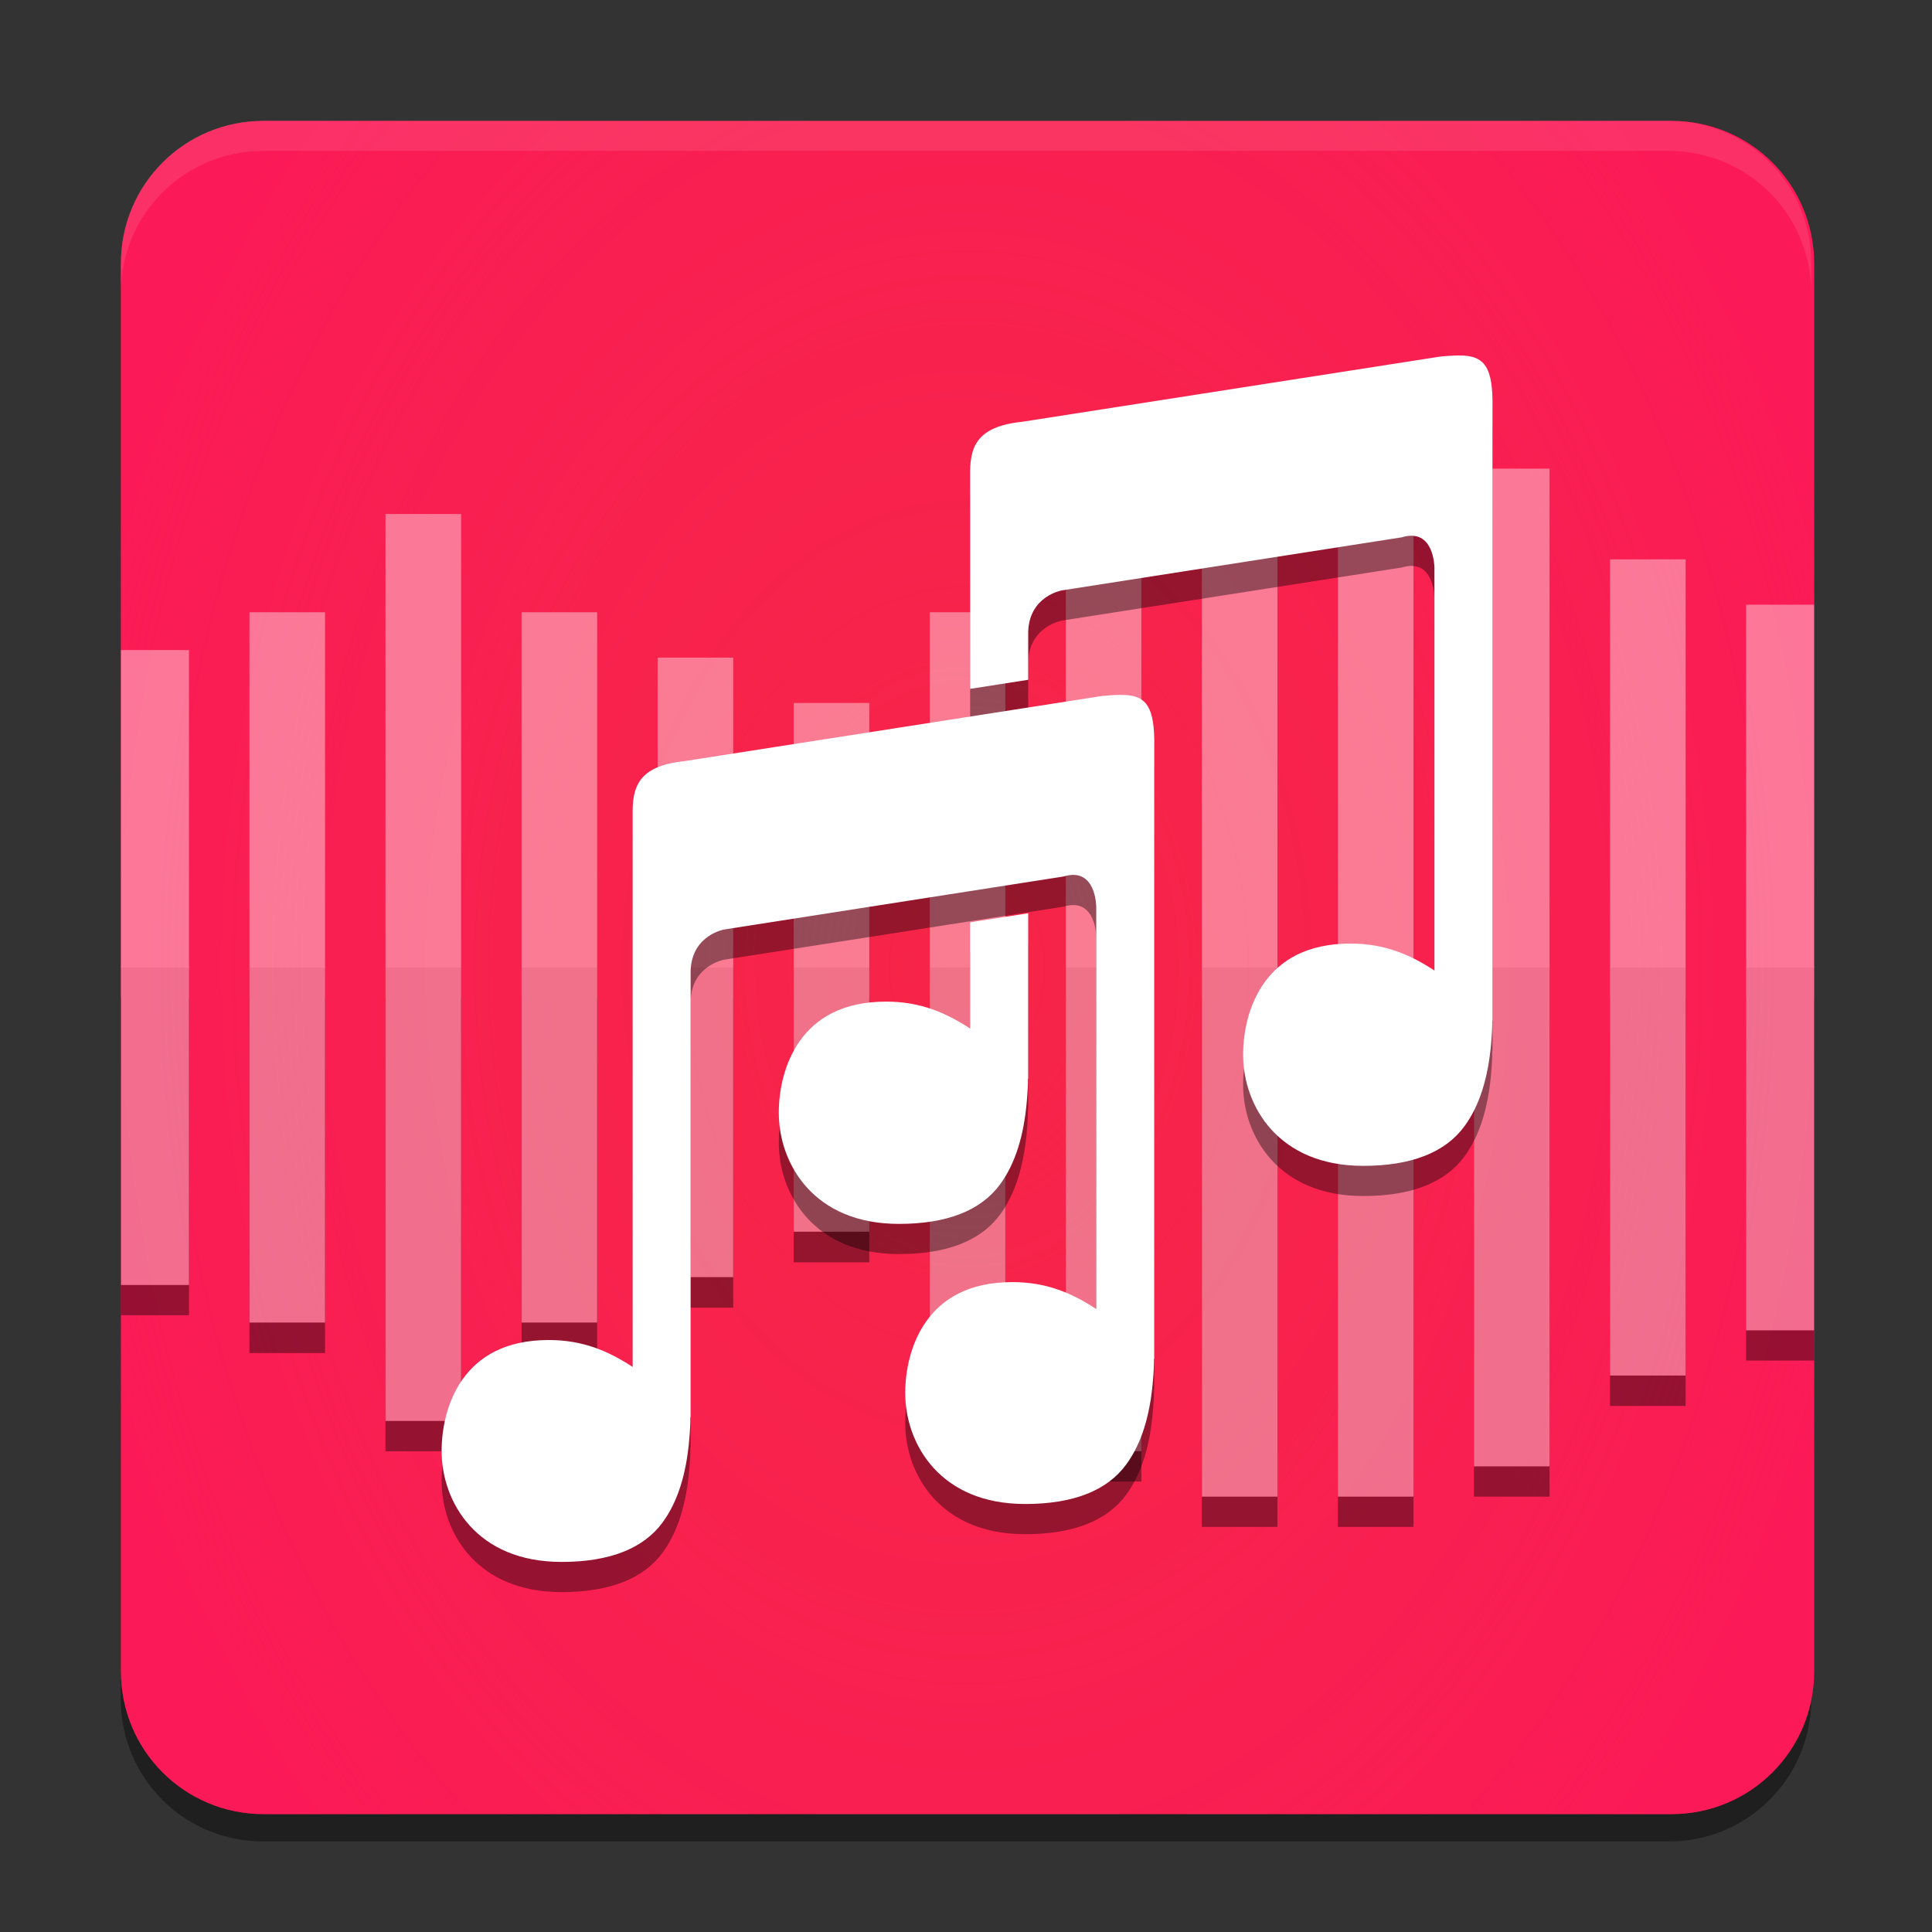 <?xml version="1.0" encoding="UTF-8" standalone="no"?>
<svg
   sodipodi:docname="org.gnome.Music.svg"
   id="svg8"
   version="1.1"
   viewBox="0 0 67.733 67.733"
   height="256"
   width="256"
   xmlns:inkscape="http://www.inkscape.org/namespaces/inkscape"
   xmlns:sodipodi="http://sodipodi.sourceforge.net/DTD/sodipodi-0.dtd"
   xmlns:xlink="http://www.w3.org/1999/xlink"
   xmlns="http://www.w3.org/2000/svg"
   xmlns:svg="http://www.w3.org/2000/svg">
  <rect x="0" y="0" width="67.733" height="67.733" fill="#333333" stroke="none"/>
  <defs
     id="defs2">
    <linearGradient
       inkscape:collect="always"
       id="linearGradient1026">
      <stop
         style="stop-color:#f72459;stop-opacity:0"
         offset="0"
         id="stop1022" />
      <stop
         style="stop-color:#ff0f66;stop-opacity:0.5"
         offset="1"
         id="stop1024" />
    </linearGradient>
    <radialGradient
       inkscape:collect="always"
       xlink:href="#linearGradient1026"
       id="radialGradient1028"
       cx="128"
       cy="128"
       fx="128"
       fy="128"
       r="112"
       gradientUnits="userSpaceOnUse"
       gradientTransform="matrix(1.096,0,0,1.485,-12.337,-62.076)" />
  </defs>
  <sodipodi:namedview
     inkscape:window-maximized="1"
     inkscape:window-y="27"
     inkscape:window-x="1920"
     inkscape:window-height="1016"
     inkscape:window-width="1920"
     units="px"
     showgrid="false"
     inkscape:document-rotation="0"
     inkscape:current-layer="layer1"
     inkscape:document-units="px"
     inkscape:cy="140.93773"
     inkscape:cx="108.82886"
     inkscape:zoom="2.5600001"
     inkscape:pageshadow="2"
     inkscape:pageopacity="0.0"
     borderopacity="1.0"
     bordercolor="#666666"
     pagecolor="#ffffff"
     id="base"
     inkscape:showpageshadow="2"
     inkscape:pagecheckerboard="0"
     inkscape:deskcolor="#d1d1d1" />
  <g
     inkscape:groupmode="layer"
     id="layer1"
     inkscape:label="Background"
     style="display:inline">
    <g
       inkscape:groupmode="layer"
       id="layer5"
       inkscape:label="Shadow"
       style="display:inline;opacity:0.4">
      <path
         id="path839"
         style="display:inline;fill:#000000;fill-opacity:1;stroke-width:0.025;stroke-miterlimit:4;stroke-dasharray:none;paint-order:stroke fill markers"
         d="m 4.233,34.925 v 24.641 c 0,2.766 2.227,4.992 4.992,4.992 H 58.508 c 2.766,0 4.992,-2.227 4.992,-4.992 V 34.925 Z" />
    </g>
    <g
       style="display:inline"
       inkscape:label="Colour"
       id="g1174"
       inkscape:groupmode="layer">
      <path
         id="path1426"
         style="display:inline;fill:#f72448;fill-opacity:1;stroke-width:0.093;stroke-miterlimit:4;stroke-dasharray:none;paint-order:stroke fill markers"
         d="M 34.869,16 C 24.416,16 16,24.416 16,34.869 V 128 221.131 C 16,231.584 24.416,240 34.869,240 H 221.131 C 231.584,240 240,231.584 240,221.131 V 128 34.869 C 240,24.416 231.584,16 221.131,16 Z"
         transform="scale(0.265)" />
      <path
         id="path1018"
         style="display:inline;opacity:1;fill:url(#radialGradient1028);fill-opacity:1;stroke-width:0.093;stroke-miterlimit:4;stroke-dasharray:none;paint-order:stroke fill markers"
         d="M 34.869,16 C 24.416,16 16,24.416 16,34.869 V 128 221.131 C 16,231.584 24.416,240 34.869,240 H 221.131 C 231.584,240 240,231.584 240,221.131 V 128 34.869 C 240,24.416 231.584,16 221.131,16 Z"
         transform="scale(0.265)" />
    </g>
    <g
       inkscape:groupmode="layer"
       id="layer2"
       inkscape:label="Highlight"
       style="display:inline;opacity:0.1">
      <path
         d="m 9.226,4.233 c -2.766,0 -4.992,2.227 -4.992,4.992 v 1.058 c 0,-2.766 2.227,-4.992 4.992,-4.992 H 58.508 c 2.766,0 4.992,2.227 4.992,4.992 V 9.226 c 0,-2.766 -2.227,-4.992 -4.992,-4.992 z"
         style="display:inline;fill:#ffffff;fill-opacity:1;stroke-width:0.025;stroke-miterlimit:4;stroke-dasharray:none;paint-order:stroke fill markers"
         id="path955" />
    </g>
  </g>
  <g
     inkscape:groupmode="layer"
     id="layer7"
     inkscape:label="Lines"
     style="display:inline;opacity:0.4">
    <path
       id="path1167"
       style="display:inline;fill:#000000;fill-opacity:1;stroke-width:0.093;stroke-miterlimit:4;stroke-dasharray:none;paint-order:stroke fill markers"
       d="M 16 132 L 16 174 L 25 174 L 25 132 L 16 132 z M 33 132 L 33 179 L 43 179 L 43 132 L 33 132 z M 51 132 L 51 192 L 61 192 L 61 132 L 51 132 z M 69 132 L 69 179 L 79 179 L 79 132 L 69 132 z M 87 132 L 87 173 L 97 173 L 97 132 L 87 132 z M 105 132 L 105 167 L 115 167 L 115 132 L 105 132 z M 123 132 L 123 179 L 133 179 L 133 132 L 123 132 z M 141 132 L 141 196 L 151 196 L 151 132 L 141 132 z M 159 132 L 159 202 L 169 202 L 169 132 L 159 132 z M 177 132 L 177 202 L 187 202 L 187 132 L 177 132 z M 195 132 L 195 198 L 205 198 L 205 132 L 195 132 z M 213 132 L 213 186 L 223 186 L 223 132 L 213 132 z M 231 132 L 231 180 L 240 180 L 240 132 L 231 132 z "
       transform="scale(0.265)" />
    <path
       id="path1172"
       style="display:inline;fill:#e6e6e6;fill-opacity:1;stroke-width:0.093;stroke-miterlimit:4;stroke-dasharray:none;paint-order:stroke fill markers"
       d="M 16 127.9 L 16 128 L 16 170 L 25 170 L 25 127.9 L 16 127.9 z M 33 127.9 L 33 174.967 L 43 174.967 L 43 127.9 L 33 127.9 z M 51 127.9 L 51 187.986 L 61 187.986 L 61 127.9 L 51 127.9 z M 69 127.9 L 69 174.967 L 79 174.967 L 79 127.9 L 69 127.9 z M 87 127.9 L 87 168.959 L 97 168.959 L 97 127.9 L 87 127.9 z M 105 127.9 L 105 162.949 L 115 162.949 L 115 127.9 L 105 127.9 z M 123 127.9 L 123 174.967 L 133 174.967 L 133 127.9 L 123 127.9 z M 141 127.9 L 141 191.992 L 151 191.992 L 151 127.9 L 141 127.9 z M 159 127.9 L 159 198 L 169 198 L 169 127.9 L 159 127.9 z M 177 127.9 L 177 198 L 187 198 L 187 127.9 L 177 127.9 z M 195 127.9 L 195 193.994 L 205 193.994 L 205 127.9 L 195 127.9 z M 213 127.9 L 213 181.977 L 223 181.977 L 223 127.9 L 213 127.9 z M 231 127.9 L 231 176 L 240 176 L 240 128 L 240 127.9 L 231 127.9 z "
       transform="scale(0.265)" />
    <path
       id="path1170"
       style="display:inline;fill:#ffffff;fill-opacity:1;stroke-width:0.093;stroke-miterlimit:4;stroke-dasharray:none;paint-order:stroke fill markers"
       d="M 159 58 L 159 128 L 169 128 L 169 58 L 159 58 z M 177 58 L 177 128 L 187 128 L 187 58 L 177 58 z M 195 62 L 195 128 L 205 128 L 205 62 L 195 62 z M 141 64 L 141 128 L 151 128 L 151 64 L 141 64 z M 51 68 L 51 128 L 61 128 L 61 68 L 51 68 z M 213 74 L 213 128 L 223 128 L 223 74 L 213 74 z M 231 80 L 231 128 L 240 128 L 240 80 L 231 80 z M 33 81 L 33 128 L 43 128 L 43 81 L 33 81 z M 69 81 L 69 128 L 79 128 L 79 81 L 69 81 z M 123 81 L 123 128 L 133 128 L 133 81 L 123 81 z M 16 86 L 16 128 L 25 128 L 25 86 L 16 86 z M 87 87 L 87 128 L 97 128 L 97 87 L 87 87 z M 105 93 L 105 128 L 115 128 L 115 93 L 105 93 z "
       transform="scale(0.265)" />
  </g>
  <g
     inkscape:groupmode="layer"
     id="layer3"
     inkscape:label="Graphic"
     style="display:inline;opacity:1">
    <g
       inkscape:groupmode="layer"
       id="layer4"
       inkscape:label="Shadow"
       style="opacity:0.4">
      <g
         id="g1034"
         transform="matrix(1.259,0,0,1.259,-1.632,-4.754)"
         style="display:inline;opacity:1;fill:#000000">
        <path
           d="m 32.65,23.971 c -0.186,-0.013 -0.404,0.003 -0.662,0.025 l -11.632,1.815 c -1.312,0.134 -1.455,0.746 -1.443,1.51 V 42.681 c -0.667,-0.438 -1.381,-0.75 -2.332,-0.75 -1.225,0 -1.956,0.47 -2.398,1.087 -0.442,0.618 -0.589,1.396 -0.589,1.998 0,0.726 0.25,1.499 0.788,2.089 0.538,0.59 1.364,1.005 2.553,1.005 1.342,0 2.284,-0.374 2.817,-1.106 0.42,-0.576 0.655,-1.348 0.737,-2.297 0.012,-0.115 0.018,-0.234 0.025,-0.356 0.007,-0.097 0.005,-0.164 0.007,-0.277 h 0.007 v -12.429 c 0.035,-0.999 0.942,-1.147 0.942,-1.147 l 9.445,-1.475 c 0.907,-0.277 0.908,0.845 0.908,0.845 v 11.2 c -0.667,-0.438 -1.381,-0.75 -2.332,-0.75 -1.225,0 -1.956,0.47 -2.398,1.087 -0.442,0.618 -0.589,1.396 -0.589,1.998 0,0.726 0.25,1.499 0.788,2.089 0.538,0.59 1.364,1.005 2.553,1.005 1.342,0 2.284,-0.374 2.817,-1.106 0.42,-0.576 0.655,-1.348 0.737,-2.297 0.012,-0.115 0.018,-0.234 0.025,-0.356 0.007,-0.097 0.005,-0.164 0.007,-0.277 h 0.007 V 25.408 c 0.019,-1.106 -0.227,-1.398 -0.785,-1.437 z"
           color="#000000"
           color-rendering="auto"
           dominant-baseline="auto"
           fill="#808080"
           fill-rule="evenodd"
           image-rendering="auto"
           shape-rendering="auto"
           solid-color="#000000"
           style="font-variant-ligatures:normal;font-variant-position:normal;font-variant-caps:normal;font-variant-numeric:normal;font-variant-alternates:normal;font-feature-settings:normal;text-indent:0;text-decoration:none;text-decoration-line:none;text-decoration-style:solid;text-decoration-color:#000000;text-transform:none;text-orientation:mixed;white-space:normal;shape-padding:0;isolation:auto;mix-blend-mode:normal;fill:#000000;stroke-width:1.614"
           id="path1030" />
        <path
           id="path1032"
           style="font-variant-ligatures:normal;font-variant-position:normal;font-variant-caps:normal;font-variant-numeric:normal;font-variant-alternates:normal;font-feature-settings:normal;text-indent:0;text-decoration:none;text-decoration-line:none;text-decoration-style:solid;text-decoration-color:#000000;text-transform:none;text-orientation:mixed;white-space:normal;shape-padding:0;isolation:auto;mix-blend-mode:normal;fill:#000000;stroke-width:6.098"
           d="m 157.605,54.787 c -0.416,0.019 -0.865,0.056 -1.352,0.098 l -43.965,6.859 c -4.96,0.505 -5.499,2.822 -5.455,5.707 v 22.355 l 6.102,-0.953 v -5.061 c 0.134,-3.777 3.561,-4.336 3.561,-4.336 l 35.697,-5.574 c 3.427,-1.048 3.43,3.191 3.43,3.191 v 42.332 c -2.521,-1.656 -5.217,-2.834 -8.812,-2.834 -4.629,0 -7.393,1.775 -9.064,4.109 -1.671,2.335 -2.229,5.276 -2.229,7.551 0,2.743 0.947,5.665 2.979,7.896 2.032,2.231 5.157,3.801 9.648,3.801 5.072,0 8.632,-1.416 10.648,-4.182 1.588,-2.178 2.474,-5.093 2.787,-8.682 0.044,-0.435 0.066,-0.887 0.094,-1.348 0.025,-0.365 0.019,-0.62 0.025,-1.047 h 0.025 V 60.223 c 0.071,-4.181 -0.858,-5.283 -2.967,-5.432 l -0.004,-0.002 c -0.352,-0.024 -0.733,-0.021 -1.148,-0.002 z m -44.67,58.598 -6.102,0.953 v 11.166 c -2.521,-1.656 -5.219,-2.834 -8.814,-2.834 -4.629,0 -7.393,1.775 -9.064,4.109 -1.671,2.335 -2.227,5.278 -2.227,7.553 0,2.743 0.947,5.665 2.979,7.896 2.032,2.231 5.155,3.799 9.646,3.799 5.072,0 8.632,-1.414 10.648,-4.18 1.588,-2.178 2.474,-5.095 2.787,-8.684 0.044,-0.435 0.068,-0.885 0.096,-1.346 0.025,-0.365 0.018,-0.622 0.025,-1.049 h 0.025 z"
           transform="scale(0.265)" />
      </g>
    </g>
    <g
       id="g901"
       transform="matrix(1.259,0,0,1.259,-1.632,-5.812)"
       style="display:inline">
      <path
         d="m 32.65,23.971 c -0.186,-0.013 -0.404,0.003 -0.662,0.025 l -11.632,1.815 c -1.312,0.134 -1.455,0.746 -1.443,1.51 V 42.681 c -0.667,-0.438 -1.381,-0.75 -2.332,-0.75 -1.225,0 -1.956,0.47 -2.398,1.087 -0.442,0.618 -0.589,1.396 -0.589,1.998 0,0.726 0.25,1.499 0.788,2.089 0.538,0.59 1.364,1.005 2.553,1.005 1.342,0 2.284,-0.374 2.817,-1.106 0.42,-0.576 0.655,-1.348 0.737,-2.297 0.012,-0.115 0.018,-0.234 0.025,-0.356 0.007,-0.097 0.005,-0.164 0.007,-0.277 h 0.007 v -12.429 c 0.035,-0.999 0.942,-1.147 0.942,-1.147 l 9.445,-1.475 c 0.907,-0.277 0.908,0.845 0.908,0.845 v 11.2 c -0.667,-0.438 -1.381,-0.75 -2.332,-0.75 -1.225,0 -1.956,0.47 -2.398,1.087 -0.442,0.618 -0.589,1.396 -0.589,1.998 0,0.726 0.25,1.499 0.788,2.089 0.538,0.59 1.364,1.005 2.553,1.005 1.342,0 2.284,-0.374 2.817,-1.106 0.42,-0.576 0.655,-1.348 0.737,-2.297 0.012,-0.115 0.018,-0.234 0.025,-0.356 0.007,-0.097 0.005,-0.164 0.007,-0.277 h 0.007 V 25.408 c 0.019,-1.106 -0.227,-1.398 -0.785,-1.437 z"
         color="#000000"
         color-rendering="auto"
         dominant-baseline="auto"
         fill="#808080"
         fill-rule="evenodd"
         image-rendering="auto"
         shape-rendering="auto"
         solid-color="#000000"
         style="font-variant-ligatures:normal;font-variant-position:normal;font-variant-caps:normal;font-variant-numeric:normal;font-variant-alternates:normal;font-feature-settings:normal;text-indent:0;text-decoration:none;text-decoration-line:none;text-decoration-style:solid;text-decoration-color:#000000;text-transform:none;text-orientation:mixed;white-space:normal;shape-padding:0;isolation:auto;mix-blend-mode:normal;fill:#ffffff;stroke-width:1.614"
         id="path870" />
      <path
         id="path884"
         style="font-variant-ligatures:normal;font-variant-position:normal;font-variant-caps:normal;font-variant-numeric:normal;font-variant-alternates:normal;font-feature-settings:normal;text-indent:0;text-decoration:none;text-decoration-line:none;text-decoration-style:solid;text-decoration-color:#000000;text-transform:none;text-orientation:mixed;white-space:normal;shape-padding:0;isolation:auto;mix-blend-mode:normal;fill:#ffffff;stroke-width:6.098"
         d="m 157.605,54.787 c -0.416,0.019 -0.865,0.056 -1.352,0.098 l -43.965,6.859 c -4.96,0.505 -5.499,2.822 -5.455,5.707 v 22.355 l 6.102,-0.953 v -5.061 c 0.134,-3.777 3.561,-4.336 3.561,-4.336 l 35.697,-5.574 c 3.427,-1.048 3.43,3.191 3.43,3.191 v 42.332 c -2.521,-1.656 -5.217,-2.834 -8.812,-2.834 -4.629,0 -7.393,1.775 -9.064,4.109 -1.671,2.335 -2.229,5.276 -2.229,7.551 0,2.743 0.947,5.665 2.979,7.896 2.032,2.231 5.157,3.801 9.648,3.801 5.072,0 8.632,-1.416 10.648,-4.182 1.588,-2.178 2.474,-5.093 2.787,-8.682 0.044,-0.435 0.066,-0.887 0.094,-1.348 0.025,-0.365 0.019,-0.62 0.025,-1.047 h 0.025 V 60.223 c 0.071,-4.181 -0.858,-5.283 -2.967,-5.432 l -0.004,-0.002 c -0.352,-0.024 -0.733,-0.021 -1.148,-0.002 z m -44.67,58.598 -6.102,0.953 v 11.166 c -2.521,-1.656 -5.219,-2.834 -8.814,-2.834 -4.629,0 -7.393,1.775 -9.064,4.109 -1.671,2.335 -2.227,5.278 -2.227,7.553 0,2.743 0.947,5.665 2.979,7.896 2.032,2.231 5.155,3.799 9.646,3.799 5.072,0 8.632,-1.414 10.648,-4.18 1.588,-2.178 2.474,-5.095 2.787,-8.684 0.044,-0.435 0.068,-0.885 0.096,-1.346 0.025,-0.365 0.018,-0.622 0.025,-1.049 h 0.025 z"
         transform="scale(0.265)" />
    </g>
  </g>
</svg>
